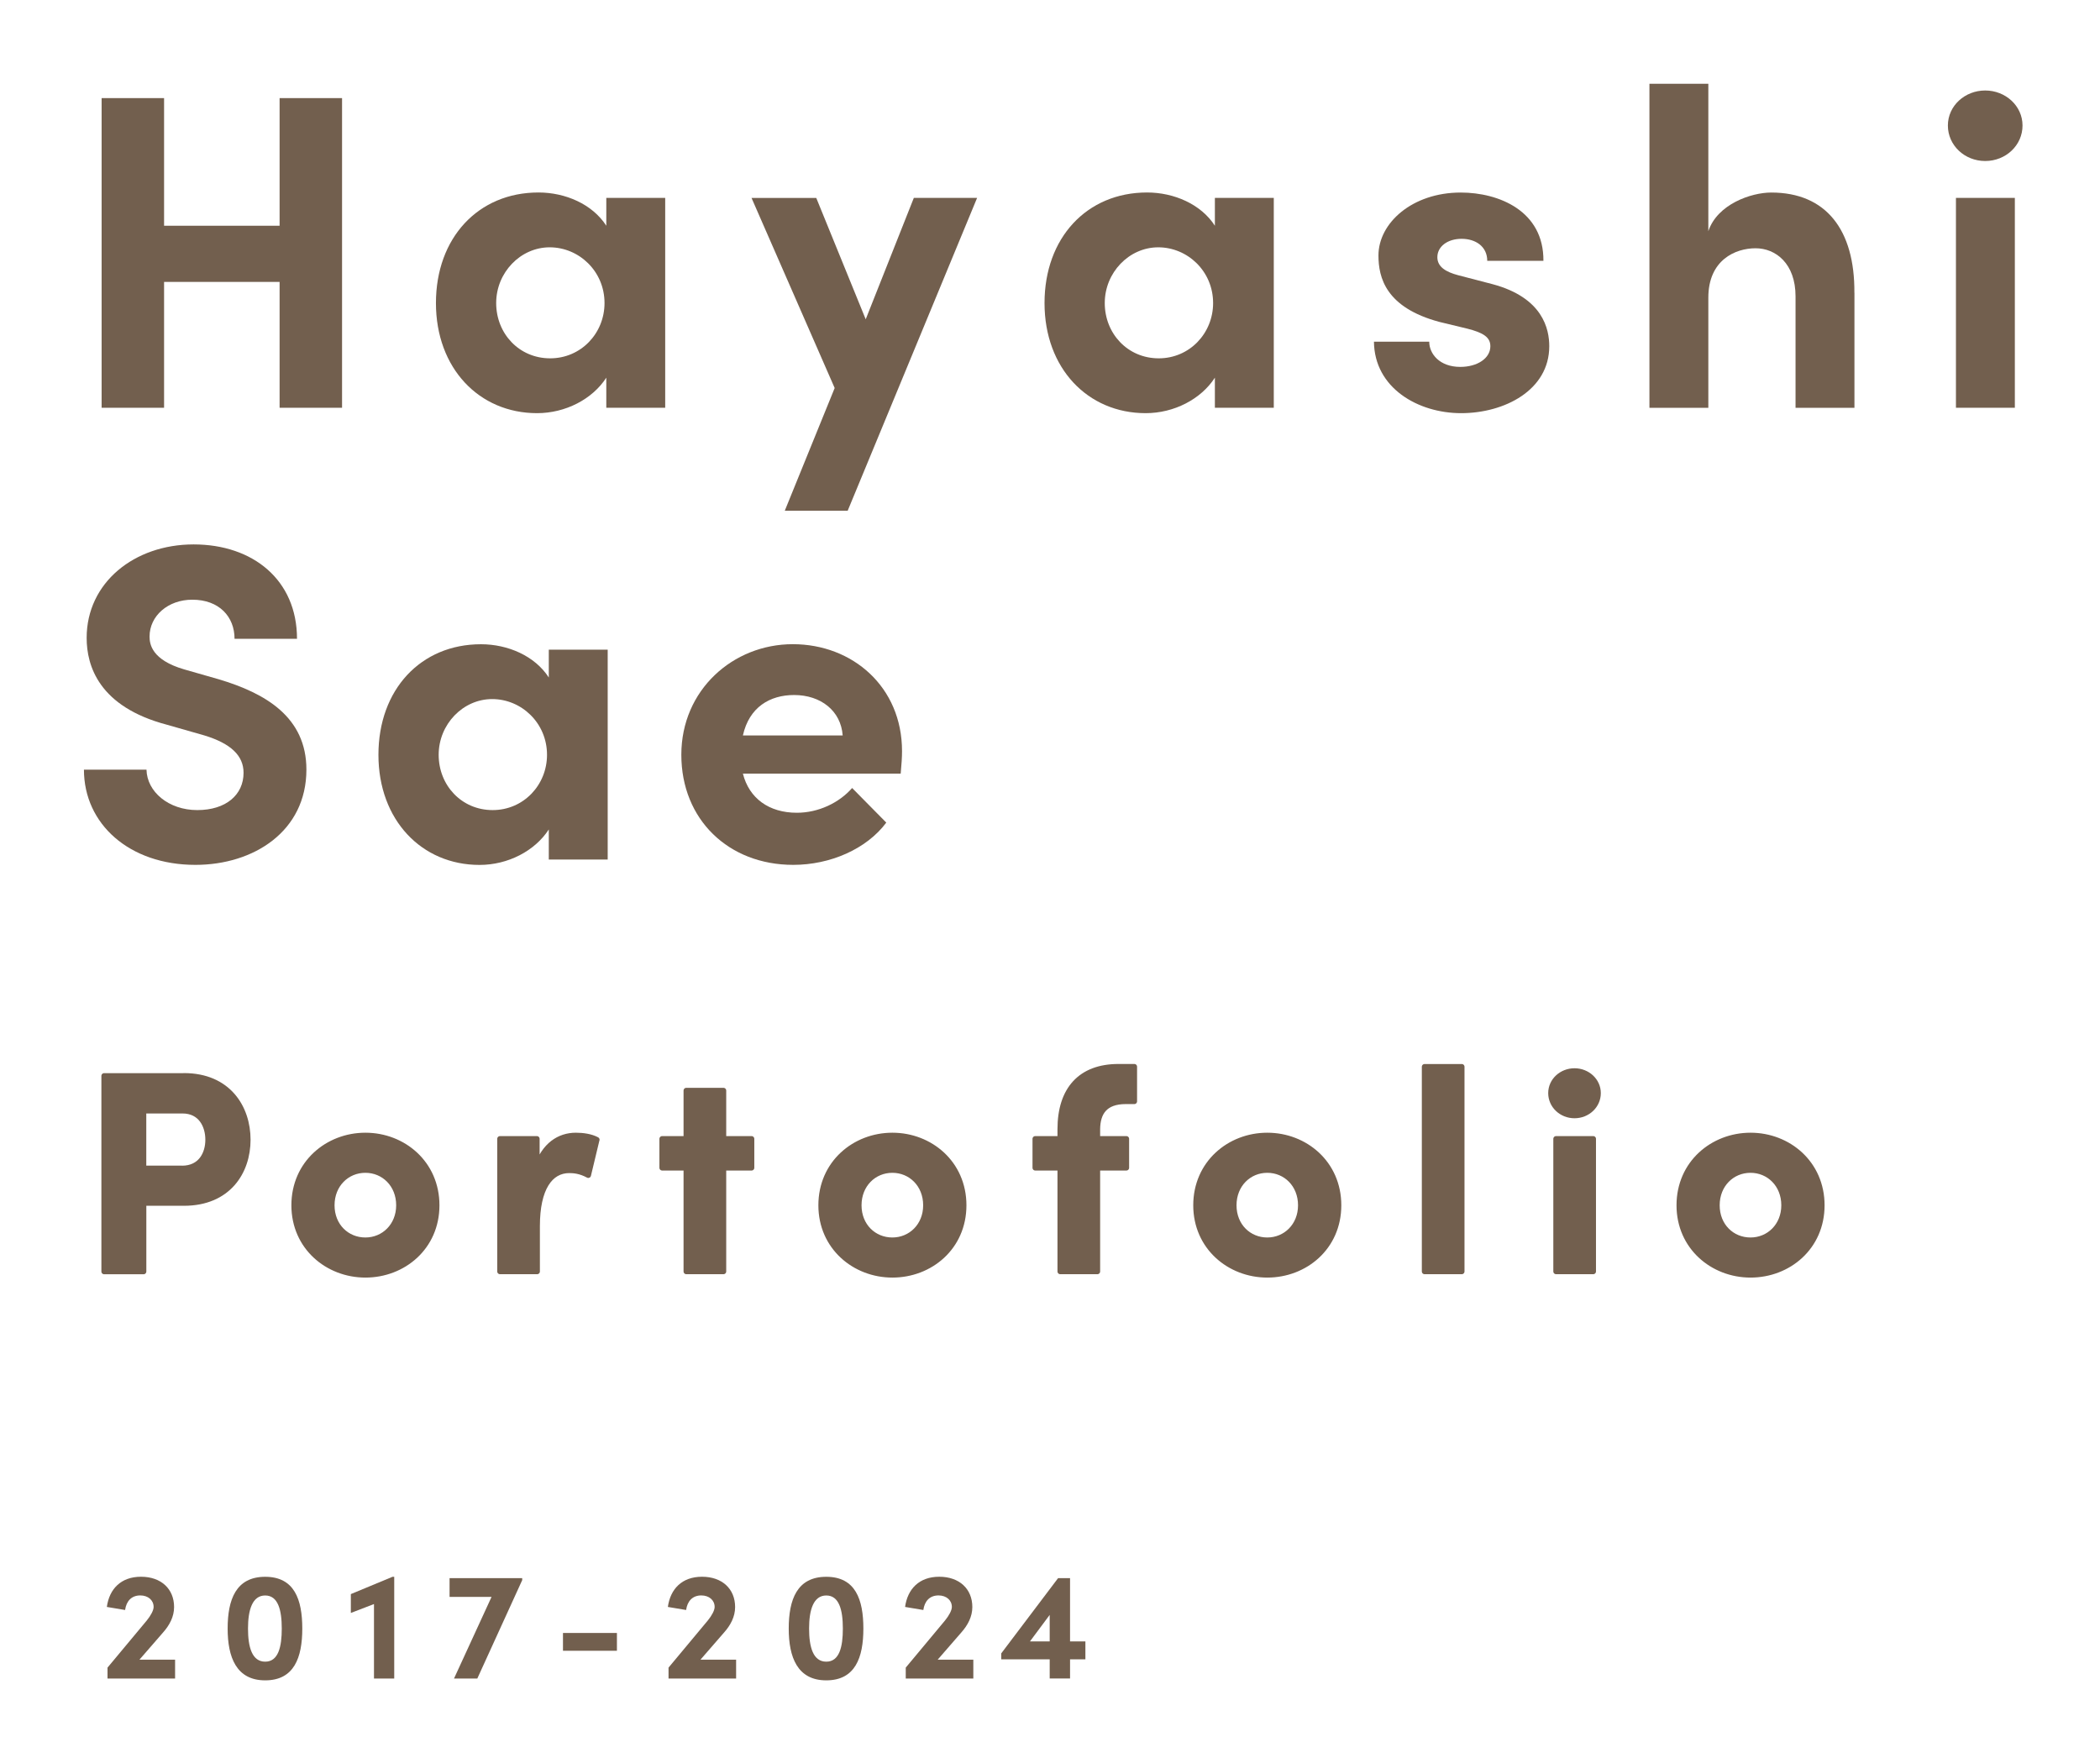 <?xml version="1.0" encoding="UTF-8"?>
<svg id="object" xmlns="http://www.w3.org/2000/svg" viewBox="0 0 377.57 312.33">
  <defs>
    <style>
      .cls-1 {
        stroke: #725f4e;
        stroke-linecap: round;
        stroke-linejoin: round;
        stroke-width: .98px;
      }

      .cls-1, .cls-2 {
        fill: #725f4e;
      }

      .cls-2 {
        stroke-width: 0px;
      }
    </style>
  </defs>
  <g>
    <path class="cls-1" d="m33.07,193.44c7.97,0,11.49,5.72,11.49,11.49s-3.52,11.39-11.49,11.39h-7.25v12.31h-7.1v-35.18h14.35Zm-.36,16.65c3.42,0,4.7-2.66,4.7-5.16s-1.28-5.21-4.6-5.21h-7v10.36h6.89Z"/>
    <path class="cls-1" d="m52.88,216.72c0-7.56,6.03-12.56,12.82-12.56s12.82,5,12.82,12.56-6.03,12.51-12.82,12.51-12.82-5-12.82-12.51Zm18.84,0c0-3.73-2.71-6.33-6.03-6.33s-6.03,2.6-6.03,6.33,2.71,6.28,6.03,6.28,6.03-2.6,6.03-6.28Z"/>
    <path class="cls-1" d="m107.3,204.93l-1.53,6.38c-1.43-.77-2.6-.87-3.42-.87-3.42,0-5.77,3.22-5.77,10.01v8.17h-6.69v-23.85h6.64v5.11c1.33-3.98,4.03-5.72,7-5.72,1.28,0,2.71.2,3.78.77Z"/>
    <path class="cls-1" d="m135.13,204.77v5.21h-5.05v18.64h-6.69v-18.64h-4.34v-5.21h4.34v-8.68h6.69v8.68h5.05Z"/>
    <path class="cls-1" d="m147.63,216.72c0-7.56,6.03-12.56,12.82-12.56s12.82,5,12.82,12.56-6.03,12.51-12.82,12.51-12.82-5-12.82-12.51Zm18.84,0c0-3.73-2.71-6.33-6.03-6.33s-6.03,2.6-6.03,6.33,2.71,6.28,6.03,6.28,6.03-2.6,6.03-6.28Z"/>
    <path class="cls-1" d="m202.42,198.03c-3.83,0-5.06,2.09-5.11,4.95v1.79h5.21v5.21h-5.21v18.64h-6.69v-18.64h-4.49v-5.21h4.49v-1.74c0-7.15,3.68-11.23,10.47-11.23h2.86v6.23h-1.53Z"/>
    <path class="cls-1" d="m215.03,216.72c0-7.56,6.03-12.56,12.82-12.56s12.82,5,12.82,12.56-6.03,12.51-12.82,12.51-12.82-5-12.82-12.51Zm18.84,0c0-3.73-2.71-6.33-6.02-6.33s-6.02,2.6-6.02,6.33,2.71,6.28,6.02,6.28,6.02-2.6,6.02-6.28Z"/>
    <path class="cls-1" d="m256.13,228.62v-36.81h6.69v36.81h-6.69Z"/>
    <path class="cls-1" d="m278.85,196.55c0-2.25,1.94-3.98,4.24-3.98s4.24,1.74,4.24,3.98-1.89,4.03-4.24,4.03-4.24-1.79-4.24-4.03Zm.92,32.07v-23.85h6.69v23.85h-6.69Z"/>
    <path class="cls-1" d="m301.92,216.72c0-7.56,6.03-12.56,12.82-12.56s12.82,5,12.82,12.56-6.03,12.51-12.82,12.51-12.82-5-12.82-12.51Zm18.84,0c0-3.73-2.71-6.33-6.03-6.33s-6.03,2.6-6.03,6.33,2.71,6.28,6.03,6.28,6.03-2.6,6.03-6.28Z"/>
  </g>
  <g>
    <path class="cls-2" d="m25.09,298.42h6.39v3.39h-12.15v-1.96l7.05-8.46c.74-.91,1.24-1.85,1.24-2.45,0-1.21-.99-2.07-2.4-2.07-1.6,0-2.51,1.05-2.73,2.62l-3.28-.55c.44-3.22,2.53-5.43,6.14-5.43s5.95,2.18,5.95,5.45c0,1.74-.83,3.28-1.98,4.57l-4.24,4.88Z"/>
    <path class="cls-2" d="m40.93,292.83c0-5.21,1.49-9.31,6.75-9.31s6.67,4.1,6.67,9.31-1.46,9.31-6.67,9.31-6.75-4.19-6.75-9.31Zm9.73,0c0-3.33-.66-5.95-2.98-5.95s-3.09,2.62-3.09,5.95.72,5.95,3.09,5.95,2.98-2.67,2.98-5.95Z"/>
    <path class="cls-2" d="m70.58,283.52h.3v18.29h-3.64v-13.39l-4.16,1.6v-3.39l7.49-3.11Z"/>
    <path class="cls-2" d="m80.83,283.76h13.06v.36l-8.07,17.69h-4.19l6.75-14.68h-7.55v-3.36Z"/>
    <path class="cls-2" d="m101.22,296.82v-3.2h9.7v3.2h-9.7Z"/>
    <path class="cls-2" d="m125.96,298.42h6.39v3.39h-12.15v-1.96l7.05-8.46c.74-.91,1.24-1.85,1.24-2.45,0-1.21-.99-2.07-2.4-2.07-1.6,0-2.51,1.05-2.73,2.62l-3.28-.55c.44-3.22,2.53-5.43,6.14-5.43s5.95,2.18,5.95,5.45c0,1.74-.83,3.28-1.98,4.57l-4.24,4.88Z"/>
    <path class="cls-2" d="m141.81,292.83c0-5.21,1.49-9.31,6.75-9.31s6.67,4.1,6.67,9.31-1.46,9.31-6.67,9.31-6.75-4.19-6.75-9.31Zm9.73,0c0-3.33-.66-5.95-2.98-5.95s-3.09,2.62-3.09,5.95.72,5.95,3.09,5.95,2.98-2.67,2.98-5.95Z"/>
    <path class="cls-2" d="m168.61,298.42h6.39v3.39h-12.15v-1.96l7.05-8.46c.74-.91,1.24-1.85,1.24-2.45,0-1.21-.99-2.07-2.4-2.07-1.6,0-2.51,1.05-2.73,2.62l-3.28-.55c.44-3.22,2.53-5.43,6.14-5.43s5.95,2.18,5.95,5.45c0,1.74-.83,3.28-1.98,4.57l-4.24,4.88Z"/>
    <path class="cls-2" d="m195.15,295.14v3.22h-2.76v3.44h-3.66v-3.44h-8.71v-1.07l10.22-13.53h2.15v11.38h2.76Zm-9.97,0h3.55v-4.77l-3.55,4.77Z"/>
  </g>
  <g>
    <path class="cls-2" d="m50.27,17.64h11.23v55.68h-11.23v-22.63h-20.77v22.63h-11.23V17.64h11.23v22.95h20.77v-22.95Z"/>
    <path class="cls-2" d="m109.01,35.58h10.59v37.74h-10.59v-5.41c-2.51,3.88-7.35,6.38-12.45,6.38-10.42,0-18.18-8.08-18.18-19.8s7.6-19.88,18.43-19.88c4.85,0,9.7,2.1,12.2,5.98v-5.01Zm-.32,18.91c0-5.74-4.61-10.02-9.86-10.02s-9.62,4.53-9.62,10.02,4.12,9.94,9.7,9.94,9.78-4.53,9.78-9.94Z"/>
    <path class="cls-2" d="m164.29,35.58h11.39l-23.27,56.25h-11.31l8.97-22.06-14.95-34.18h11.64l8.89,21.82,8.65-21.82Z"/>
    <path class="cls-2" d="m218.43,35.58h10.59v37.74h-10.59v-5.41c-2.51,3.88-7.35,6.38-12.45,6.38-10.42,0-18.18-8.08-18.18-19.8s7.6-19.88,18.43-19.88c4.85,0,9.7,2.1,12.2,5.98v-5.01Zm-.32,18.91c0-5.74-4.61-10.02-9.86-10.02s-9.62,4.53-9.62,10.02,4.12,9.94,9.7,9.94,9.78-4.53,9.78-9.94Z"/>
    <path class="cls-2" d="m247.03,61.44h9.94c0,2.18,1.86,4.53,5.58,4.53,3.07,0,5.41-1.54,5.41-3.72,0-1.62-1.29-2.43-4.12-3.15l-5.01-1.21c-9.7-2.59-10.99-8-10.99-11.96,0-5.82,6.06-11.31,14.79-11.31,6.87,0,14.95,3.31,14.87,12.28h-10.1c0-2.59-2.1-3.96-4.61-3.96s-4.36,1.37-4.36,3.31c0,1.78,1.62,2.67,3.72,3.23l6.22,1.62c9.05,2.43,10.18,8.08,10.18,11.15,0,7.92-8.08,12.04-15.84,12.04s-15.6-4.53-15.68-12.85Z"/>
    <path class="cls-2" d="m333.42,52.64v20.69h-10.59v-20.04c0-5.9-3.56-8.65-7.19-8.65s-8.49,2.1-8.49,8.89v19.8h-10.59V15.06h10.59v26.51c1.62-4.85,7.68-6.95,11.31-6.95,9.86,0,15.03,6.71,14.95,18.02Z"/>
    <path class="cls-2" d="m350.22,22.57c0-3.56,3.07-6.3,6.71-6.3s6.71,2.75,6.71,6.3-2.99,6.38-6.71,6.38-6.71-2.83-6.71-6.38Zm1.45,50.75v-37.74h10.59v37.74h-10.59Z"/>
    <path class="cls-2" d="m15.11,138.39h11.23c.08,3.96,3.96,7.27,9.13,7.27s8.32-2.75,8.32-6.71c0-3.07-2.26-5.25-7.03-6.71l-6.79-1.94c-12.2-3.23-14.39-10.59-14.39-15.6,0-9.94,8.57-16.81,19.23-16.81s18.59,6.38,18.59,16.97h-11.23c0-3.96-2.75-7.03-7.6-7.03-4.36,0-7.68,2.91-7.68,6.63,0,1.37.4,4.2,6.22,5.9l6.22,1.78c8.41,2.51,15.76,6.79,15.76,16.24,0,11.07-9.45,17.13-19.96,17.13-11.88,0-20.04-7.35-20.04-17.13Z"/>
    <path class="cls-2" d="m98.67,116.81h10.59v37.74h-10.59v-5.41c-2.51,3.88-7.35,6.38-12.45,6.38-10.42,0-18.18-8.08-18.18-19.8s7.6-19.88,18.43-19.88c4.85,0,9.7,2.1,12.2,5.98v-5.01Zm-.32,18.91c0-5.74-4.61-10.02-9.86-10.02s-9.62,4.53-9.62,10.02,4.12,9.94,9.7,9.94,9.78-4.53,9.78-9.94Z"/>
    <path class="cls-2" d="m161.94,139.11h-28.37c1.13,4.44,4.69,7.03,9.7,7.03,3.88,0,7.6-1.78,9.94-4.45l6.14,6.22c-3.56,4.77-10.1,7.6-16.73,7.6-11.64,0-20.12-8.16-20.12-19.8s9.29-19.88,20.04-19.88,19.64,7.68,19.64,19.23c0,1.05-.08,2.34-.24,4.04Zm-10.43-6.87c-.32-4.45-3.96-7.27-8.73-7.27-4.36,0-8.08,2.18-9.21,7.27h17.94Z"/>
  </g>
</svg>